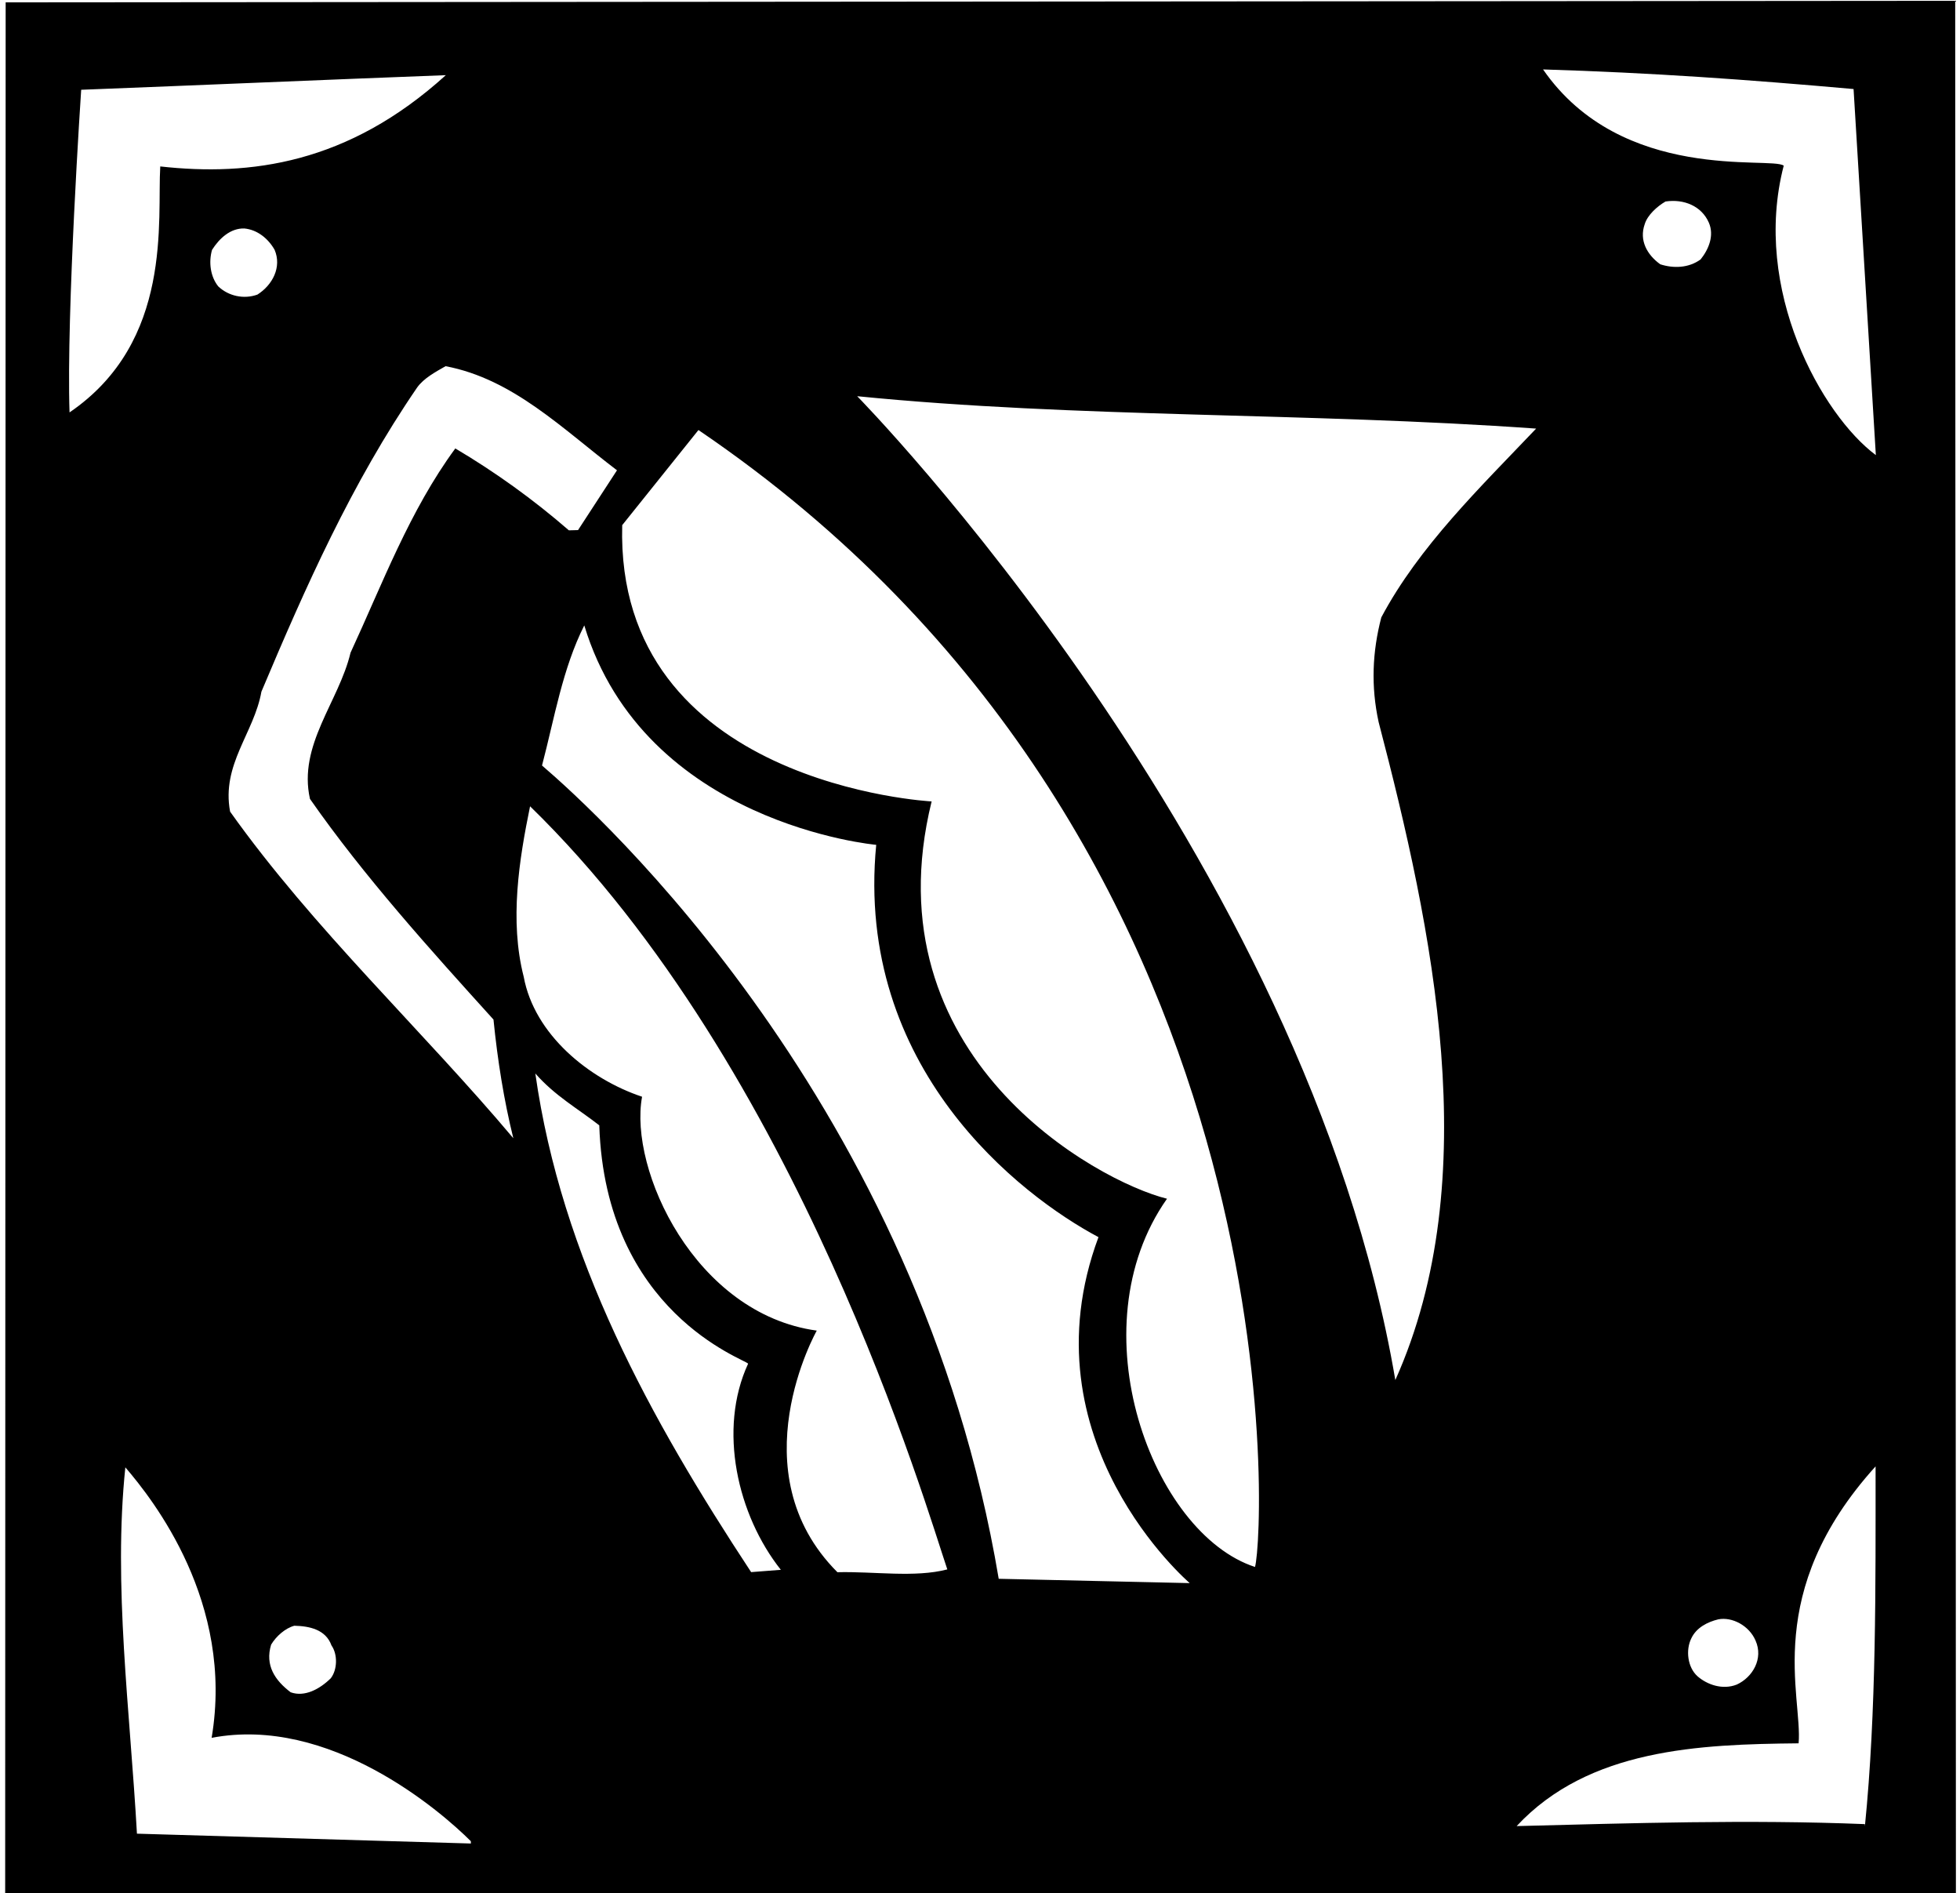 <?xml version="1.0" encoding="UTF-8"?>
<svg xmlns="http://www.w3.org/2000/svg" xmlns:xlink="http://www.w3.org/1999/xlink" width="466pt" height="450pt" viewBox="0 0 466 450" version="1.1">
<g id="surface1">
<path style=" stroke:none;fill-rule:nonzero;fill:rgb(0%,0%,0%);fill-opacity:1;" d="M 464.859 0.188 L 1.344 0.555 L 1.23 450.16 C 26.285 450.25 465.027 450.113 465.027 450.113 Z M 16.531 98.031 C 15.746 74.266 19.301 21.34 19.301 21.34 C 46.691 20.285 77.156 18.961 105.996 17.867 C 82.691 39.004 59.406 41.93 38.102 39.562 C 37.332 52.113 41.281 81.164 16.531 98.031 Z M 61.207 70.023 C 57.969 71.195 54.32 70.379 51.898 68.082 C 50.023 65.77 49.574 62.328 50.41 59.402 C 52.156 56.637 54.816 54.211 58.086 54.309 C 61.18 54.594 63.773 56.703 65.293 59.391 C 67.035 63.52 64.781 67.754 61.207 70.023 Z M 32.559 435.867 C 30.906 406.496 26.883 376.82 29.801 348.789 C 36.348 356.43 55.75 380.895 50.316 413.086 C 78.355 407.727 104.68 430.402 111.945 437.66 L 111.957 438.207 Z M 64.461 390.934 C 65.68 388.906 67.809 387.039 69.973 386.441 C 73.605 386.527 77.441 387.34 78.809 391.113 C 80.312 393.258 80.223 396.891 78.641 398.93 C 75.984 401.539 72.402 403.445 69.105 402.258 C 65.402 399.445 62.953 395.879 64.461 390.934 Z M 54.707 192.922 C 52.609 181.723 60.406 174.262 62.152 164.41 C 72.598 139.633 83.59 114.844 99.172 92.117 C 100.746 89.898 103.613 88.371 105.941 87.043 C 121.996 90.086 133.734 101.949 146.691 111.789 L 137.434 126.004 L 135.254 126.062 C 126.715 118.648 117.652 112.164 108.254 106.594 C 97.371 121.395 90.914 138.805 83.34 155.156 C 80.551 166.848 70.828 177.078 73.695 189.898 C 86.508 208.273 102.387 225.844 117.328 242.348 C 118.309 252.129 119.816 261.531 122.043 270.555 C 100.512 244.957 74.48 220.742 54.707 192.922 Z M 178.586 373.695 C 154.602 337.266 133.477 298.945 127.277 255.168 C 131.953 260.496 137.293 263.445 142.48 267.492 C 143.926 311.992 177.117 323.074 177.871 324.145 C 170.641 339.762 175.336 360.16 185.652 373.148 Z M 199.102 373.719 C 175.223 349.836 194.191 316.289 194.191 316.289 C 165.242 312.316 149.465 278.027 152.656 260.695 C 140.02 256.48 127.043 245.914 124.516 232.18 C 121.09 218.832 123.441 204.246 126.027 191.656 C 189.898 253.816 220.324 358.652 225.23 373.051 C 217.473 375.066 207.812 373.496 199.102 373.719 Z M 237.449 375.281 C 218.523 262.539 142.047 193.242 128.867 181.961 C 131.848 170.629 133.73 158.961 138.914 148.66 C 153.258 195.938 208.324 200.82 208.324 200.82 C 203.207 253.883 242.582 284.191 261.168 294.07 C 243.164 342.461 282.867 376.309 282.867 376.309 Z M 298.383 372.469 C 274.035 364.551 255.734 315.812 277.461 284.941 C 260.832 280.824 206.535 251.219 221.5 190.5 C 221.5 190.5 146.227 186.613 147.934 124.828 L 166.059 102.219 C 309.102 199.27 300.719 364.418 298.383 372.469 Z M 331.746 328.043 C 310.434 202.602 203.801 94.18 203.801 94.18 C 256.039 99.391 310.836 97.996 365.223 101.879 C 351.957 115.832 337.426 129.816 328.414 146.75 C 326.266 154.977 325.926 163.152 327.777 171.641 C 340.648 220.879 353.227 280.109 331.746 328.043 Z M 443.383 434.145 L 443.367 433.598 C 415.742 432.484 387.984 433.371 360.59 434.066 C 377.73 415.656 404.031 414.625 427.629 414.391 C 428.621 403.289 418.82 378.52 445.93 348.562 C 445.926 377.066 446.137 406.84 443.383 434.145 Z M 404.324 61.668 C 401.473 63.738 397.844 63.832 394.73 62.82 C 391.586 60.539 389.684 57.141 391.039 53.289 C 391.703 51.098 394.016 49.039 395.984 47.898 C 400.328 47.246 404.547 48.953 406.277 52.902 C 407.625 55.953 406.262 59.262 404.324 61.668 Z M 408.543 384.918 C 411.793 384.289 415.844 386.367 417.387 389.957 C 419.312 394.266 416.699 398.691 412.934 400.422 C 409.516 401.777 405.852 400.418 403.621 398.477 C 401.207 396.359 400.738 392.195 402.121 389.438 C 403.324 386.863 406.016 385.527 408.543 384.918 Z M 424.09 39.379 C 421.129 37.098 385.645 43.641 366.867 16.504 C 392.848 17.297 415.223 18.906 440.695 21.164 L 445.992 108.18 C 433.223 98.699 416.434 68.895 424.09 39.379 "/>
</g>
</svg>
